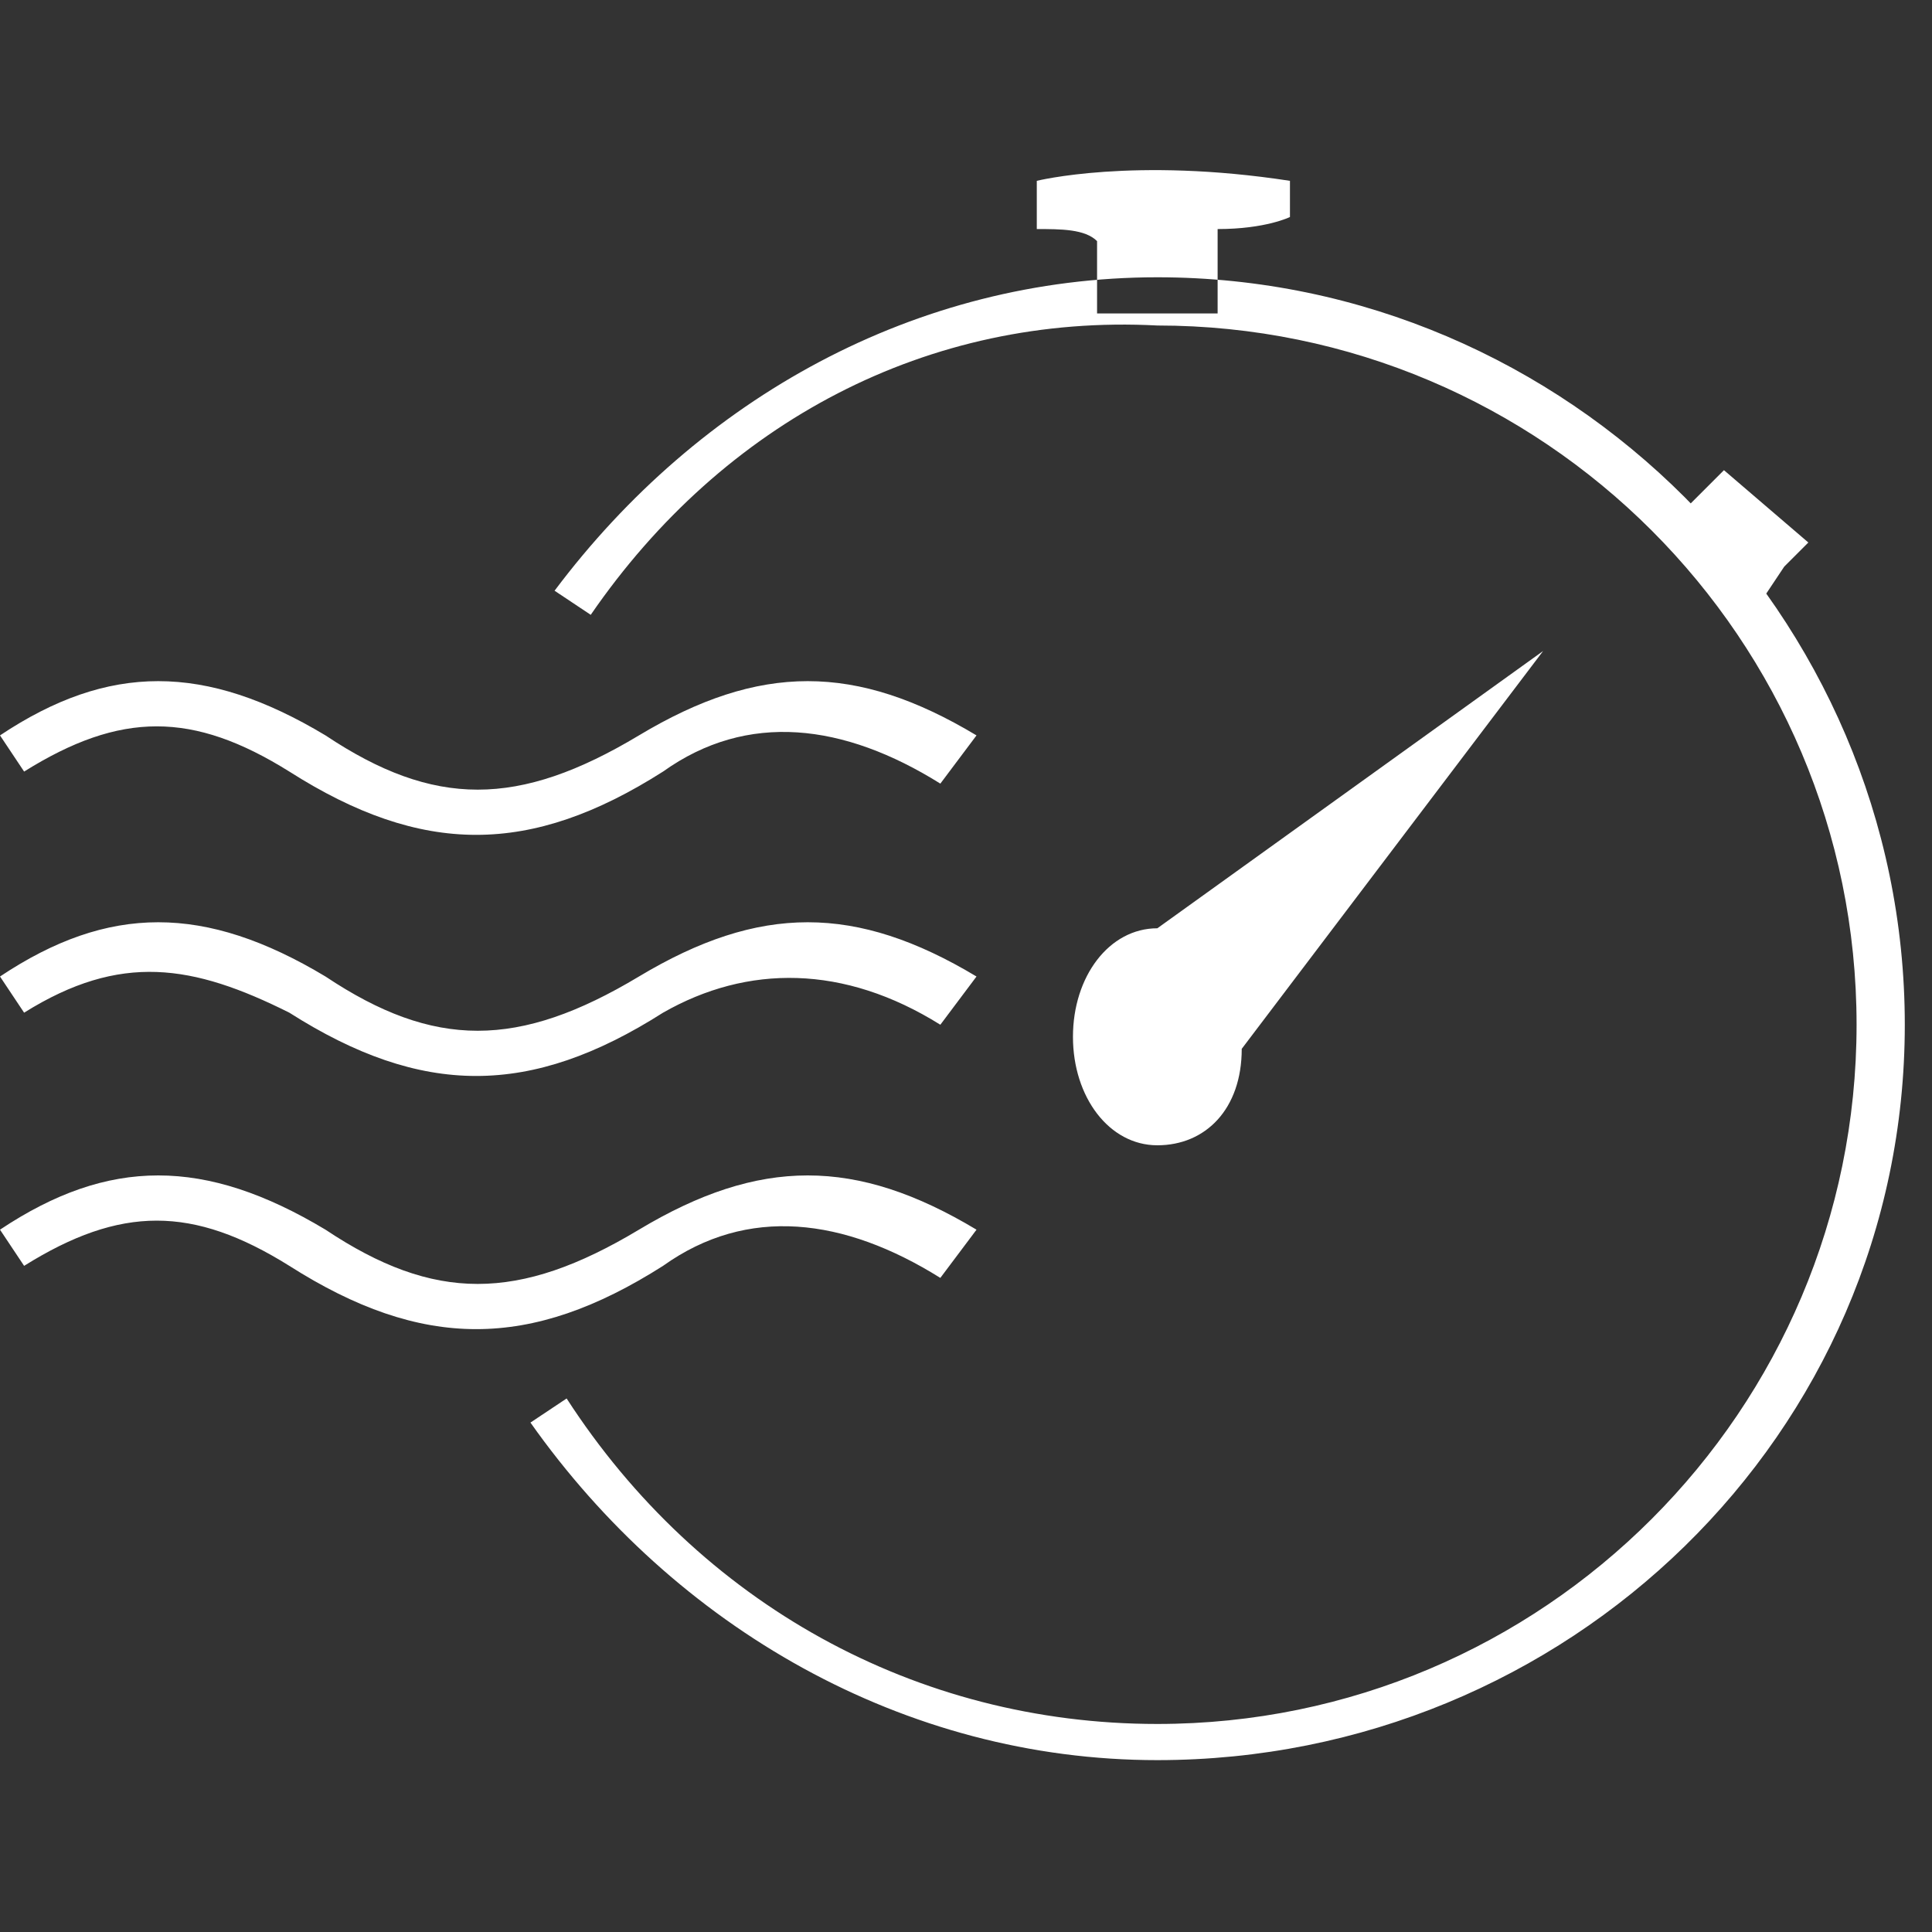 <?xml version="1.0" standalone="no"?><!DOCTYPE svg PUBLIC "-//W3C//DTD SVG 1.1//EN" "http://www.w3.org/Graphics/SVG/1.1/DTD/svg11.dtd"><svg width="200" height="200" viewBox="0 0 200 200" version="1.1" xmlns="http://www.w3.org/2000/svg" xmlns:xlink="http://www.w3.org/1999/xlink"><rect x="0" y="0" width="200" height="200" fill="#333333" stroke="none"/><defs><style type="text/css"><![CDATA[
@font-face { font-family: ifont; src: url("//at.alicdn.com/t/font_1442373896_4754455.eot?#iefix") format("embedded-opentype"), url("//at.alicdn.com/t/font_1442373896_4754455.woff") format("woff"), url("//at.alicdn.com/t/font_1442373896_4754455.ttf") format("truetype"), url("//at.alicdn.com/t/font_1442373896_4754455.svg#ifont") format("svg"); }

]]></style></defs><g class="transform-group"><g transform="scale(0.195, 0.195)"><path d="M614.4 934.4c-134.4 0-256-70.4-332.8-179.2l19.2-12.8c70.4 108.8 185.6 172.8 313.6 172.8 204.8 0 371.2-166.4 371.2-371.2s-166.4-371.2-371.2-371.2c-121.6-6.4-230.4 51.2-300.8 153.6l-19.2-12.8c76.8-102.4 192-166.4 320-166.4 217.6 0 396.8 179.2 396.8 396.8s-179.2 390.4-396.8 390.4zM819.2 345.6L614.4 492.8c-25.6 0-44.8 25.6-44.8 57.6s19.2 57.6 44.8 57.6c25.6 0 44.8-19.2 44.8-51.2l160-211.2zM499.2 416C448 384 396.8 377.6 352 409.6c-70.4 44.8-128 44.8-198.4 0-51.2-32-89.6-32-140.8 0L0 390.4c57.6-38.4 108.8-38.4 172.8 0 57.6 38.4 102.4 38.4 166.4 0s115.2-38.4 179.2 0l-19.2 25.6zM499.2 544C448 512 396.8 512 352 537.6c-70.4 44.8-128 44.8-198.4 0C102.4 512 64 505.6 12.8 537.6L0 518.4c57.6-38.4 108.8-38.4 172.8 0 57.6 38.4 102.4 38.4 166.4 0s115.2-38.4 179.2 0l-19.2 25.6zM499.2 678.4c-51.2-32-102.4-38.4-147.2-6.4-70.4 44.8-128 44.8-198.4 0-51.2-32-89.6-32-140.8 0l-12.8-19.2c57.6-38.4 108.8-38.4 172.8 0 57.6 38.4 102.4 38.4 166.4 0s115.2-38.4 179.2 0l-19.2 25.6zM684.8 96c-83.2-12.8-134.4 0-134.4 0v25.6c12.8 0 25.6 0 32 6.4v38.4h64v-44.8c25.6 0 38.4-6.4 38.4-6.4v-19.2zM889.6 275.2l25.6-25.6 44.8 38.4-12.8 12.8-12.8 19.2-44.8-44.8z" fill="#FFFFFF"></path></g></g></svg>